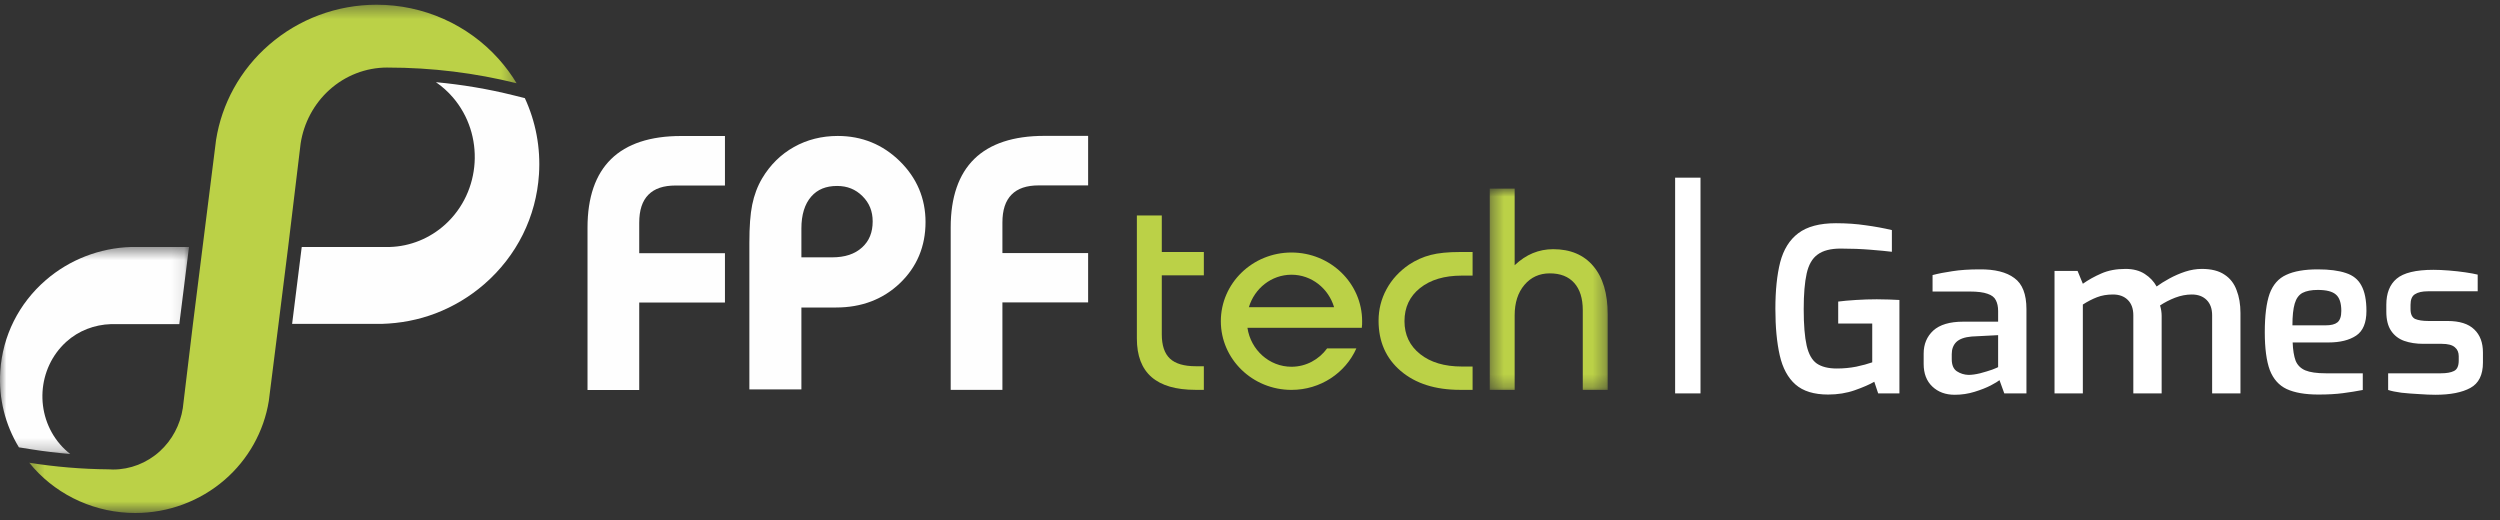 <svg width="197" height="41" viewBox="0 0 197 41" fill="none" xmlns="http://www.w3.org/2000/svg">
<rect x="0" y="0" width="197" height="41" fill="#333333" stroke="none"/>
<path d="M144.058 31.09C142.942 31.09 142.084 30.826 141.484 30.298C140.884 29.77 140.47 29.002 140.242 27.994C140.014 26.986 139.9 25.768 139.9 24.34C139.9 22.888 140.026 21.664 140.278 20.668C140.542 19.66 141.016 18.898 141.7 18.382C142.396 17.854 143.386 17.59 144.67 17.59C145.51 17.59 146.29 17.644 147.01 17.752C147.73 17.848 148.42 17.974 149.08 18.13V19.84C148.696 19.792 148.132 19.738 147.388 19.678C146.656 19.618 145.876 19.588 145.048 19.588C144.256 19.588 143.65 19.744 143.23 20.056C142.81 20.356 142.522 20.854 142.366 21.55C142.21 22.246 142.132 23.182 142.132 24.358C142.132 25.594 142.21 26.554 142.366 27.238C142.522 27.91 142.786 28.378 143.158 28.642C143.542 28.906 144.07 29.038 144.742 29.038C145.27 29.038 145.78 28.99 146.272 28.894C146.776 28.786 147.196 28.672 147.532 28.552V25.492H144.85V23.764C145.21 23.716 145.672 23.674 146.236 23.638C146.8 23.602 147.352 23.584 147.892 23.584C148.252 23.584 148.576 23.59 148.864 23.602C149.164 23.614 149.434 23.626 149.674 23.638V31H148L147.694 30.082C147.322 30.298 146.812 30.52 146.164 30.748C145.516 30.976 144.814 31.09 144.058 31.09ZM154.032 31.108C153.312 31.108 152.724 30.892 152.268 30.46C151.812 30.028 151.584 29.434 151.584 28.678V27.868C151.584 27.124 151.836 26.518 152.34 26.05C152.856 25.582 153.642 25.348 154.698 25.348H157.452V24.502C157.452 24.166 157.392 23.884 157.272 23.656C157.164 23.428 156.948 23.26 156.624 23.152C156.3 23.032 155.826 22.972 155.202 22.972H152.286V21.676C152.742 21.556 153.264 21.454 153.852 21.37C154.452 21.274 155.166 21.226 155.994 21.226C157.194 21.214 158.106 21.442 158.73 21.91C159.366 22.366 159.684 23.182 159.684 24.358V31H157.938L157.56 29.956C157.464 30.04 157.236 30.178 156.876 30.37C156.528 30.55 156.102 30.718 155.598 30.874C155.094 31.03 154.572 31.108 154.032 31.108ZM155.112 29.542C155.376 29.542 155.682 29.5 156.03 29.416C156.39 29.32 156.708 29.224 156.984 29.128C157.26 29.02 157.416 28.954 157.452 28.93V26.41L155.364 26.518C154.812 26.566 154.41 26.71 154.158 26.95C153.918 27.19 153.798 27.508 153.798 27.904V28.3C153.798 28.756 153.93 29.074 154.194 29.254C154.47 29.434 154.776 29.53 155.112 29.542ZM161.896 31V21.352H163.714L164.128 22.36C164.572 22.048 165.058 21.778 165.586 21.55C166.126 21.31 166.762 21.19 167.494 21.19C168.094 21.19 168.598 21.322 169.006 21.586C169.414 21.85 169.726 22.18 169.942 22.576C170.218 22.372 170.554 22.162 170.95 21.946C171.346 21.73 171.76 21.55 172.192 21.406C172.636 21.262 173.074 21.19 173.506 21.19C174.25 21.19 174.844 21.34 175.288 21.64C175.732 21.928 176.05 22.336 176.242 22.864C176.446 23.38 176.548 23.98 176.548 24.664V31H174.316V24.844C174.316 24.328 174.172 23.926 173.884 23.638C173.596 23.35 173.206 23.206 172.714 23.206C172.282 23.206 171.844 23.29 171.4 23.458C170.968 23.626 170.572 23.83 170.212 24.07C170.296 24.346 170.338 24.622 170.338 24.898V31H168.106V24.844C168.106 24.328 167.962 23.926 167.674 23.638C167.386 23.35 166.996 23.206 166.504 23.206C166.036 23.206 165.616 23.278 165.244 23.422C164.872 23.566 164.5 23.758 164.128 23.998V31H161.896ZM182.695 31.09C181.651 31.09 180.817 30.946 180.193 30.658C179.581 30.37 179.137 29.872 178.861 29.164C178.597 28.444 178.465 27.448 178.465 26.176C178.465 24.88 178.591 23.872 178.843 23.152C179.107 22.432 179.545 21.934 180.157 21.658C180.769 21.37 181.597 21.226 182.641 21.226C183.553 21.226 184.291 21.322 184.855 21.514C185.419 21.694 185.827 22.024 186.079 22.504C186.343 22.984 186.475 23.65 186.475 24.502C186.475 25.438 186.205 26.086 185.665 26.446C185.125 26.806 184.399 26.986 183.487 26.986H180.661C180.685 27.586 180.763 28.066 180.895 28.426C181.039 28.774 181.291 29.026 181.651 29.182C182.023 29.338 182.563 29.416 183.271 29.416H186.187V30.73C185.695 30.826 185.173 30.91 184.621 30.982C184.081 31.054 183.439 31.09 182.695 31.09ZM180.643 25.636H183.271C183.691 25.636 183.997 25.558 184.189 25.402C184.393 25.234 184.495 24.934 184.495 24.502C184.495 23.878 184.351 23.446 184.063 23.206C183.787 22.966 183.313 22.846 182.641 22.846C182.137 22.846 181.735 22.924 181.435 23.08C181.147 23.236 180.943 23.518 180.823 23.926C180.703 24.334 180.643 24.904 180.643 25.636ZM191.912 31.108C191.54 31.108 191.108 31.09 190.616 31.054C190.136 31.03 189.674 30.994 189.23 30.946C188.786 30.886 188.438 30.814 188.186 30.73V29.416H192.344C192.788 29.416 193.13 29.356 193.37 29.236C193.622 29.116 193.748 28.84 193.748 28.408V28.066C193.748 27.766 193.646 27.532 193.442 27.364C193.238 27.184 192.896 27.094 192.416 27.094H190.958C190.394 27.094 189.89 27.016 189.446 26.86C189.014 26.704 188.672 26.44 188.42 26.068C188.168 25.696 188.042 25.192 188.042 24.556V24.016C188.042 23.104 188.312 22.42 188.852 21.964C189.404 21.496 190.37 21.262 191.75 21.262C192.122 21.262 192.53 21.28 192.974 21.316C193.43 21.352 193.862 21.4 194.27 21.46C194.678 21.52 195.002 21.58 195.242 21.64V22.954H191.318C190.874 22.954 190.532 23.032 190.292 23.188C190.064 23.332 189.95 23.608 189.95 24.016V24.358C189.95 24.754 190.07 25.012 190.31 25.132C190.562 25.24 190.916 25.294 191.372 25.294H192.866C193.814 25.294 194.516 25.516 194.972 25.96C195.428 26.392 195.656 26.998 195.656 27.778V28.57C195.656 29.542 195.326 30.208 194.666 30.568C194.006 30.928 193.088 31.108 191.912 31.108Z" fill="white"/>
<path fill-rule="evenodd" clip-rule="evenodd" d="M89.585 16.979H91.549V19.858H94.863V21.696H91.549V26.347C91.549 27.217 91.763 27.854 92.19 28.256C92.618 28.659 93.3 28.86 94.238 28.86H94.863V30.72H94.215C92.668 30.72 91.51 30.384 90.74 29.712C89.97 29.04 89.585 28.029 89.585 26.678V16.979Z" fill="#BBD147"/>
<path fill-rule="evenodd" clip-rule="evenodd" d="M116.04 21.718H115.192C113.816 21.718 112.719 22.045 111.9 22.698C111.082 23.351 110.673 24.22 110.673 25.306C110.673 26.383 111.084 27.249 111.906 27.902C112.728 28.555 113.823 28.882 115.192 28.882H116.04V30.72H115.058C113.101 30.72 111.542 30.224 110.377 29.231C109.213 28.238 108.631 26.919 108.631 25.273C108.631 24.387 108.839 23.56 109.256 22.793C109.672 22.024 110.264 21.379 111.03 20.854C111.566 20.5 112.135 20.245 112.737 20.09C113.339 19.935 114.113 19.858 115.058 19.858H116.04V21.718Z" fill="#BBD147"/>
<mask id="mask0_26_2" style="mask-type:alpha" maskUnits="userSpaceOnUse" x="117" y="14" width="10" height="17">
<path d="M117.392 14.864H126.686V30.72H117.392V14.864Z" fill="white"/>
</mask>
<g mask="url(#mask0_26_2)">
<path fill-rule="evenodd" clip-rule="evenodd" d="M117.392 30.72V14.864H119.355V20.899C119.809 20.471 120.287 20.153 120.789 19.946C121.291 19.74 121.825 19.636 122.391 19.636C123.751 19.636 124.807 20.083 125.559 20.977C126.31 21.869 126.686 23.128 126.686 24.752V30.72H124.723V24.442C124.723 23.512 124.497 22.796 124.047 22.294C123.597 21.792 122.955 21.541 122.123 21.541C121.305 21.541 120.639 21.844 120.126 22.449C119.612 23.054 119.355 23.855 119.355 24.852V30.72H117.392Z" fill="#BBD147"/>
</g>
<path fill-rule="evenodd" clip-rule="evenodd" d="M101.769 21.648C103.349 21.648 104.685 22.726 105.127 24.208H98.411C98.853 22.726 100.189 21.648 101.769 21.648ZM101.769 19.898C98.695 19.898 96.202 22.322 96.202 25.311C96.202 28.3 98.695 30.723 101.769 30.723C104.061 30.723 106.029 29.376 106.882 27.453H104.577C103.935 28.331 102.916 28.9 101.769 28.9C100.013 28.9 98.557 27.568 98.298 25.83H105.24H106.939H107.292H107.31C107.337 25.61 107.336 25.538 107.336 25.311C107.336 22.322 104.843 19.898 101.769 19.898Z" fill="#BBD147"/>
<path fill-rule="evenodd" clip-rule="evenodd" d="M48.159 12.53C46.924 13.737 46.297 15.552 46.297 17.925V30.733H50.371V23.839H57.126V19.95H50.371V17.553C50.371 16.559 50.608 15.836 51.094 15.344C51.576 14.856 52.278 14.619 53.238 14.619H57.126V10.717H53.664C51.244 10.717 49.392 11.327 48.159 12.53Z" fill="#FEFEFE"/>
<path fill-rule="evenodd" clip-rule="evenodd" d="M76.778 12.52C75.542 13.727 74.915 15.543 74.915 17.916V30.723H78.99V23.83H85.744V19.941H78.99V17.544C78.99 16.549 79.226 15.827 79.713 15.334C80.194 14.847 80.896 14.609 81.857 14.609H85.744V10.707H82.283C79.863 10.707 78.01 11.317 76.778 12.52Z" fill="#FEFEFE"/>
<path fill-rule="evenodd" clip-rule="evenodd" d="M63.15 17.998C63.15 16.922 63.411 16.078 63.926 15.489C64.418 14.926 65.085 14.653 65.965 14.653C66.764 14.653 67.416 14.915 67.96 15.455C68.503 15.994 68.767 16.645 68.767 17.446C68.767 18.312 68.496 18.982 67.937 19.493C67.361 20.021 66.584 20.279 65.564 20.279H63.15V17.998ZM66.017 10.713C64.757 10.713 63.597 11.005 62.567 11.582C61.534 12.159 60.69 12.991 60.056 14.055C59.692 14.67 59.428 15.371 59.273 16.137C59.123 16.876 59.05 17.855 59.05 19.129V30.687H63.15V24.231H65.887C67.893 24.231 69.584 23.587 70.915 22.315C72.253 21.035 72.932 19.414 72.932 17.498C72.932 15.636 72.249 14.023 70.903 12.7C69.558 11.382 67.915 10.713 66.017 10.713Z" fill="#FEFEFE"/>
<mask id="mask1_26_2" style="mask-type:alpha" maskUnits="userSpaceOnUse" x="2" y="0" width="39" height="41">
<path d="M2.304 0.372H40.711V40.424H2.304V0.372Z" fill="white"/>
</mask>
<g mask="url(#mask1_26_2)">
<path fill-rule="evenodd" clip-rule="evenodd" d="M22.703 19.49L23.689 11.313C23.937 9.685 24.738 8.188 25.942 7.096C27.204 5.953 28.825 5.323 30.505 5.323C30.513 5.323 30.522 5.324 30.53 5.324C34.046 5.322 37.457 5.752 40.711 6.561C40.303 5.887 39.83 5.246 39.292 4.645C36.861 1.93 33.356 0.372 29.677 0.372C26.558 0.372 23.551 1.492 21.21 3.524C20.071 4.512 19.13 5.675 18.413 6.978C17.721 8.237 17.254 9.596 17.027 11.017L15.957 19.526L15.199 25.57L14.405 32.166C14.203 33.479 13.557 34.687 12.587 35.567C11.569 36.489 10.261 36.998 8.906 36.998C8.789 36.998 8.671 36.992 8.555 36.984C6.427 36.965 4.34 36.787 2.304 36.463C2.419 36.605 2.537 36.745 2.66 36.881C4.682 39.133 7.598 40.424 10.66 40.424C13.254 40.424 15.755 39.496 17.703 37.811C19.561 36.203 20.797 33.996 21.182 31.595L21.943 25.566L22.703 19.49Z" fill="#BBD147"/>
</g>
<path fill-rule="evenodd" clip-rule="evenodd" d="M40.449 7.506C38.453 7.009 36.413 6.667 34.352 6.476C34.842 6.813 35.293 7.215 35.691 7.678C38.207 10.614 37.933 15.105 35.078 17.693C33.873 18.785 32.327 19.413 30.725 19.462H30.725L23.779 19.461L23.764 19.561L23.019 25.52L30.082 25.522C31.542 25.479 32.969 25.21 34.326 24.692C35.729 24.155 37.018 23.383 38.158 22.394C40.725 20.166 42.257 17.088 42.472 13.727C42.606 11.634 42.215 9.588 41.357 7.732L40.449 7.506Z" fill="#FEFEFE"/>
<mask id="mask2_26_2" style="mask-type:alpha" maskUnits="userSpaceOnUse" x="0" y="19" width="15" height="17">
<path d="M0 19.463H14.893V35.776H0V19.463Z" fill="white"/>
</mask>
<g mask="url(#mask2_26_2)">
<path fill-rule="evenodd" clip-rule="evenodd" d="M2.481 35.408C3.489 35.568 4.51 35.69 5.535 35.776C5.246 35.549 4.974 35.295 4.73 35.01C2.7 32.643 2.922 29.02 5.224 26.933C6.197 26.053 7.45 25.582 8.743 25.541H14.132L14.146 25.406L14.893 19.466L10.33 19.463C7.857 19.537 5.47 20.463 3.611 22.072C1.475 23.919 0.2 26.472 0.022 29.26C-0.115 31.387 0.401 33.457 1.49 35.25L2.481 35.408Z" fill="#FEFEFE"/>
</g>
<rect x="132" y="14" width="2" height="17" fill="white"/>
</svg>
